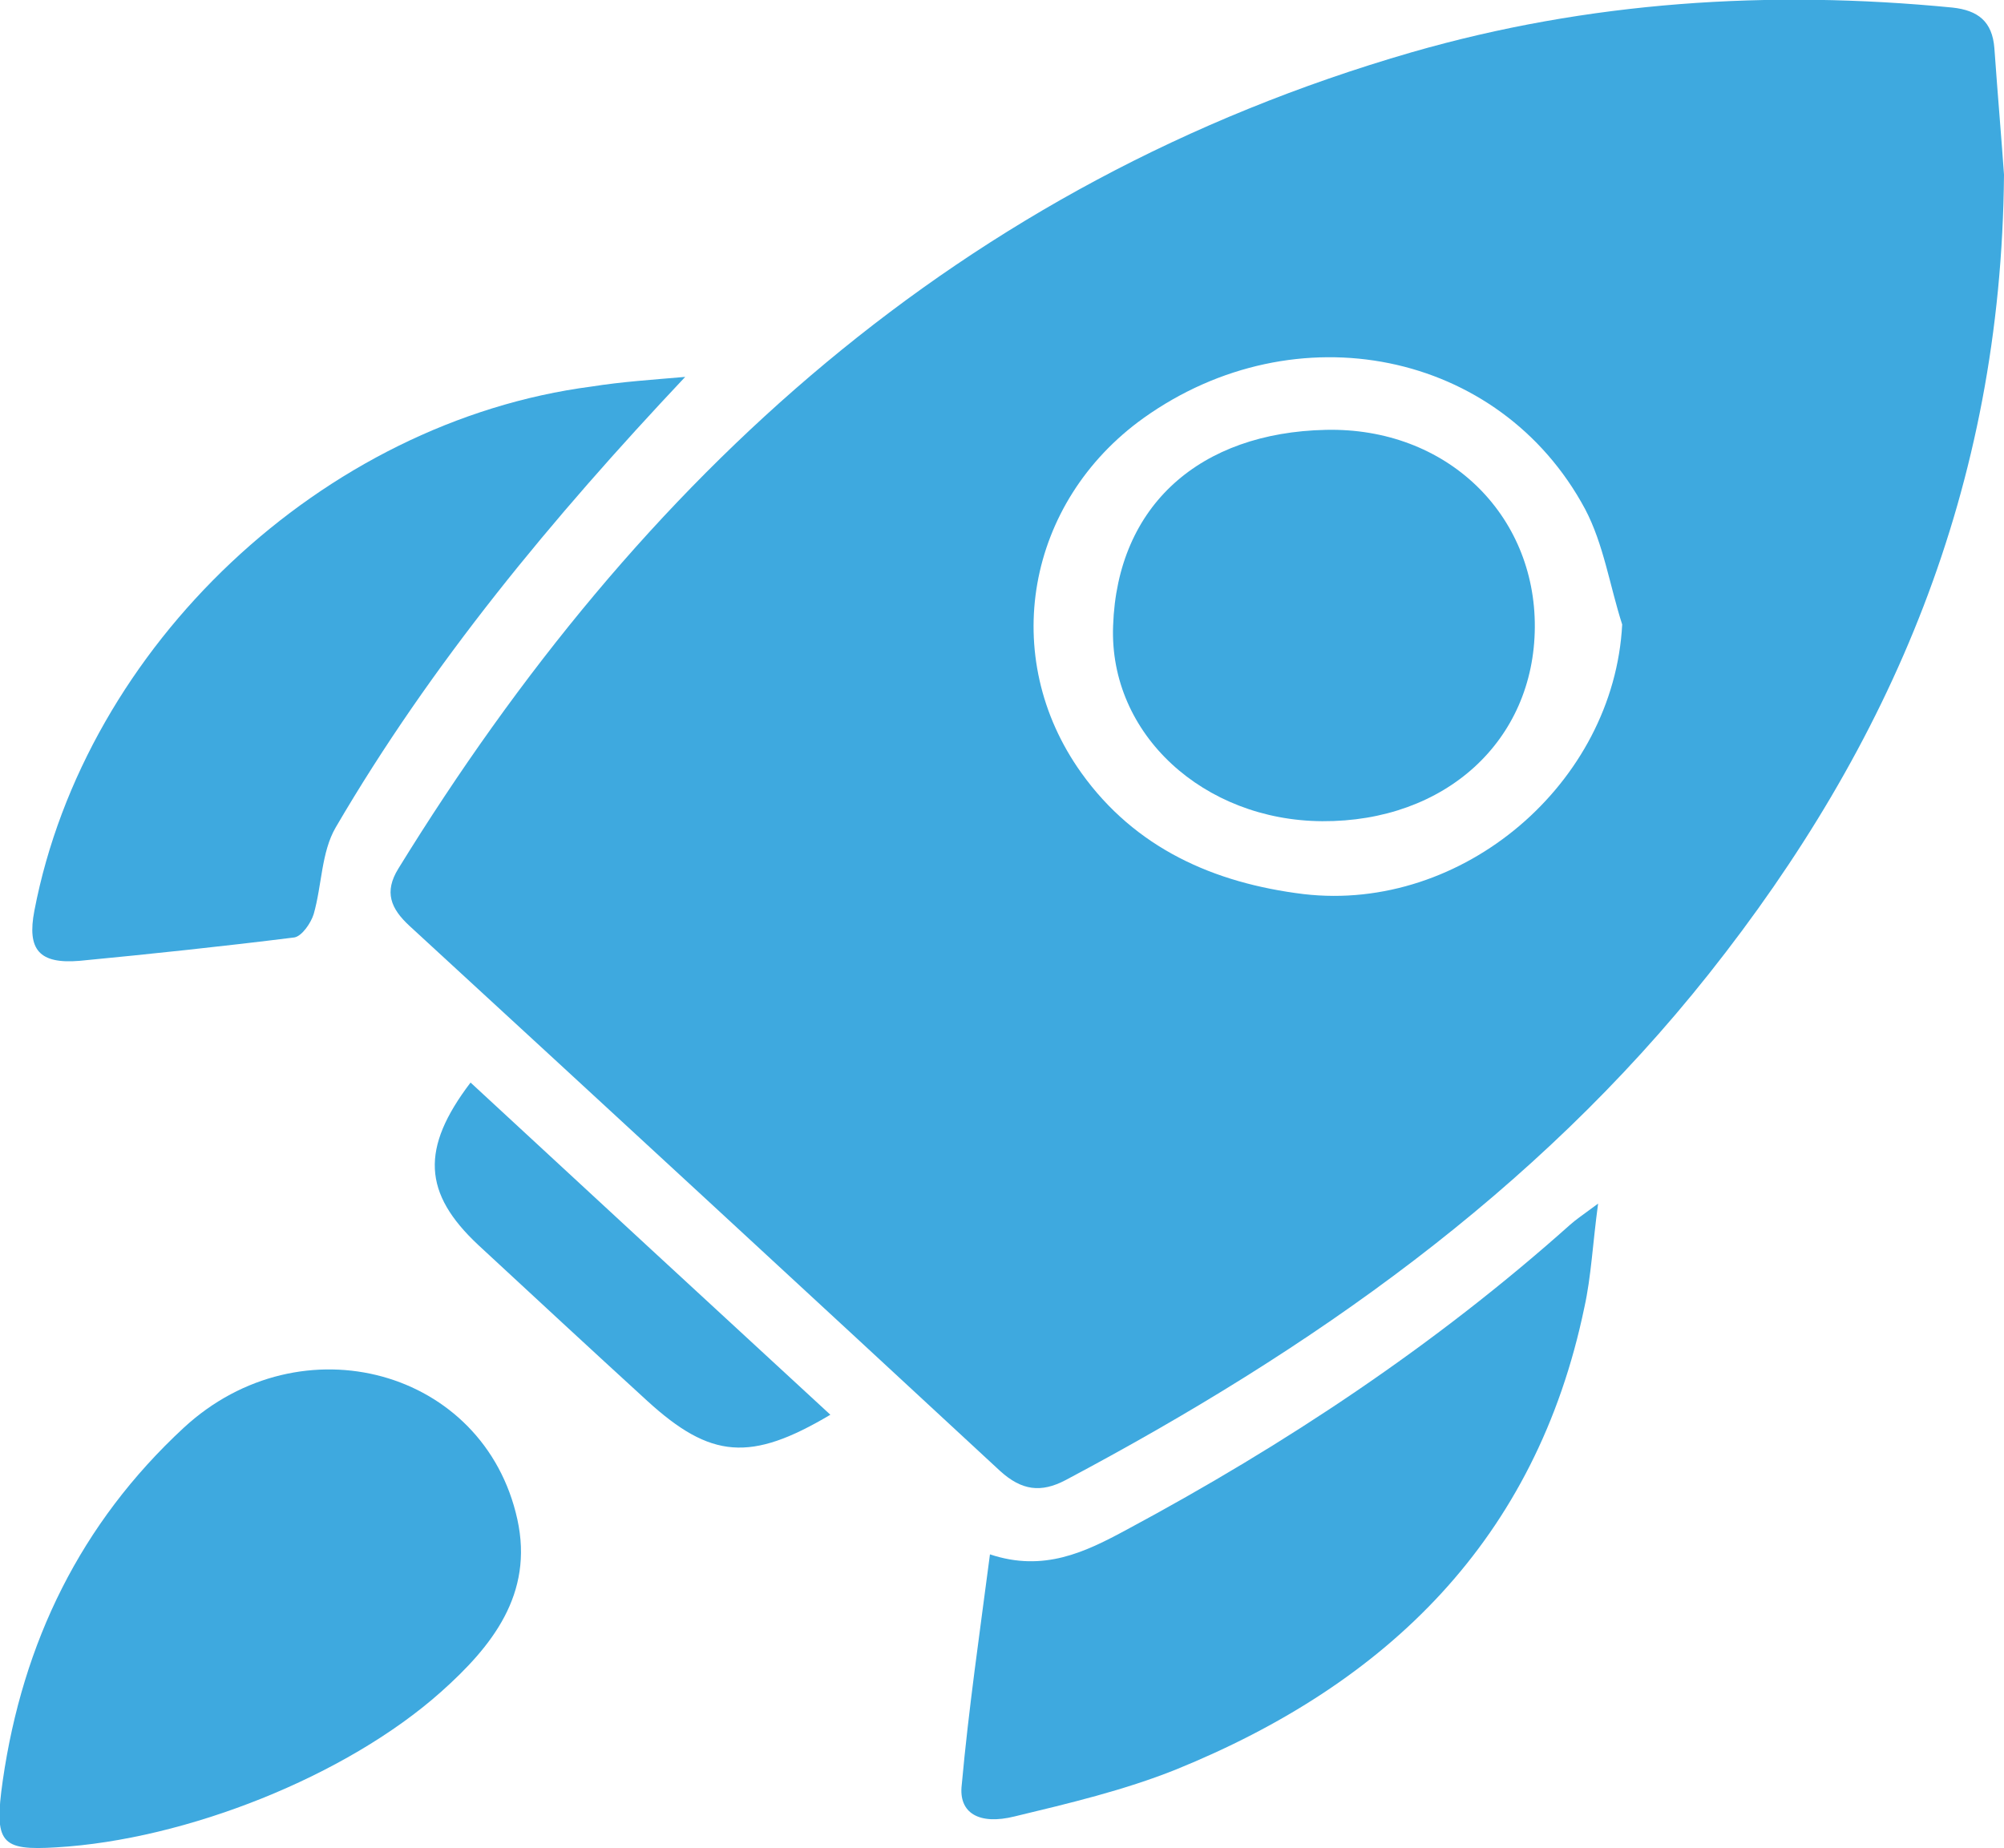 <?xml version="1.0" encoding="utf-8"?>
<!-- Generator: Adobe Illustrator 28.0.0, SVG Export Plug-In . SVG Version: 6.00 Build 0)  -->
<svg version="1.1" baseProfile="tiny" id="Layer_1" xmlns="http://www.w3.org/2000/svg" xmlns:xlink="http://www.w3.org/1999/xlink"
	 x="0px" y="0px" viewBox="0 0 291.3 268.7" overflow="visible" xml:space="preserve">
<g>
	<path fill="#3EA9DF" d="M291.3,25.4c-0.4,45.7-16.5,82.9-42.9,116.2c-25.3,31.9-57.9,54.7-93.5,73.6c-3.6,1.9-6.4,1.5-9.5-1.3
		c-28.6-26.5-57.2-52.9-85.9-79.3c-2.7-2.5-3.7-4.9-1.6-8.3C93,69.3,139.6,26.6,205.2,7.6c25.7-7.4,52-9.1,78.6-6.5
		c3.7,0.4,5.8,2,6.1,5.9C290.4,14,291,21,291.3,25.4z M235.8,90.8c-1.8-5.6-2.7-11.7-5.4-16.8c-12.4-23.1-42.1-29-64.2-13.2
		c-17,12.2-21.1,34.7-9,51.6c7.8,10.9,19.2,16,32.3,17.6C212.6,132.7,234.6,113.9,235.8,90.8z"/>
	<path fill="#3EA9DF" d="M8.2,268.6c-8.1,0.5-9.1-0.6-7.8-9.7c2.9-20.1,11.3-37.4,26.3-51.3c17.1-15.8,43.7-8.5,48.5,13.3
		c2.4,10.9-3.7,18.5-11.1,25.1C50.3,258.3,27,267.5,8.2,268.6z"/>
	<path fill="#3EA9DF" d="M143.9,226c7.8,2.6,13.8-0.3,19.9-3.6c23.1-12.4,44.8-26.8,64.4-44.3c0.9-0.8,1.8-1.4,4.1-3.1
		c-0.8,5.9-1,10.6-2,15.1c-7,33.7-28.6,54.7-59.4,67.2c-7.5,3-15.5,4.9-23.4,6.8c-5.2,1.3-8.2-0.5-7.7-4.6
		C140.8,248.5,142.4,237.5,143.9,226z"/>
	<path fill="#3EA9DF" d="M99.6,54.8c-19.4,20.6-36.9,41.7-50.8,65.5c-2.1,3.6-2,8.4-3.2,12.6c-0.4,1.3-1.7,3.2-2.8,3.4
		c-10.4,1.3-20.8,2.4-31.2,3.4c-5.9,0.5-7.7-1.6-6.6-7.3c7.4-38.5,41.9-71.1,81-76.2C90.4,55.5,95,55.2,99.6,54.8z"/>
	<path fill="#3EA9DF" d="M120.7,205.7c-11.6,6.9-17.4,6.4-26.6-2c-8.2-7.5-16.4-15.1-24.6-22.7c-8-7.5-8.4-14-1.1-23.6
		C85.7,173.4,103,189.4,120.7,205.7z"/>
	<path fill="#3EA9DF" d="M223.1,91.2c-0.1,16.5-13,28.3-30.9,28.2c-17.2-0.1-31-12.6-30.4-28.4c0.6-17.6,12.7-28.1,30.9-28.5
		C210.3,62.1,223.2,74.8,223.1,91.2z"/>
</g>
</svg>
